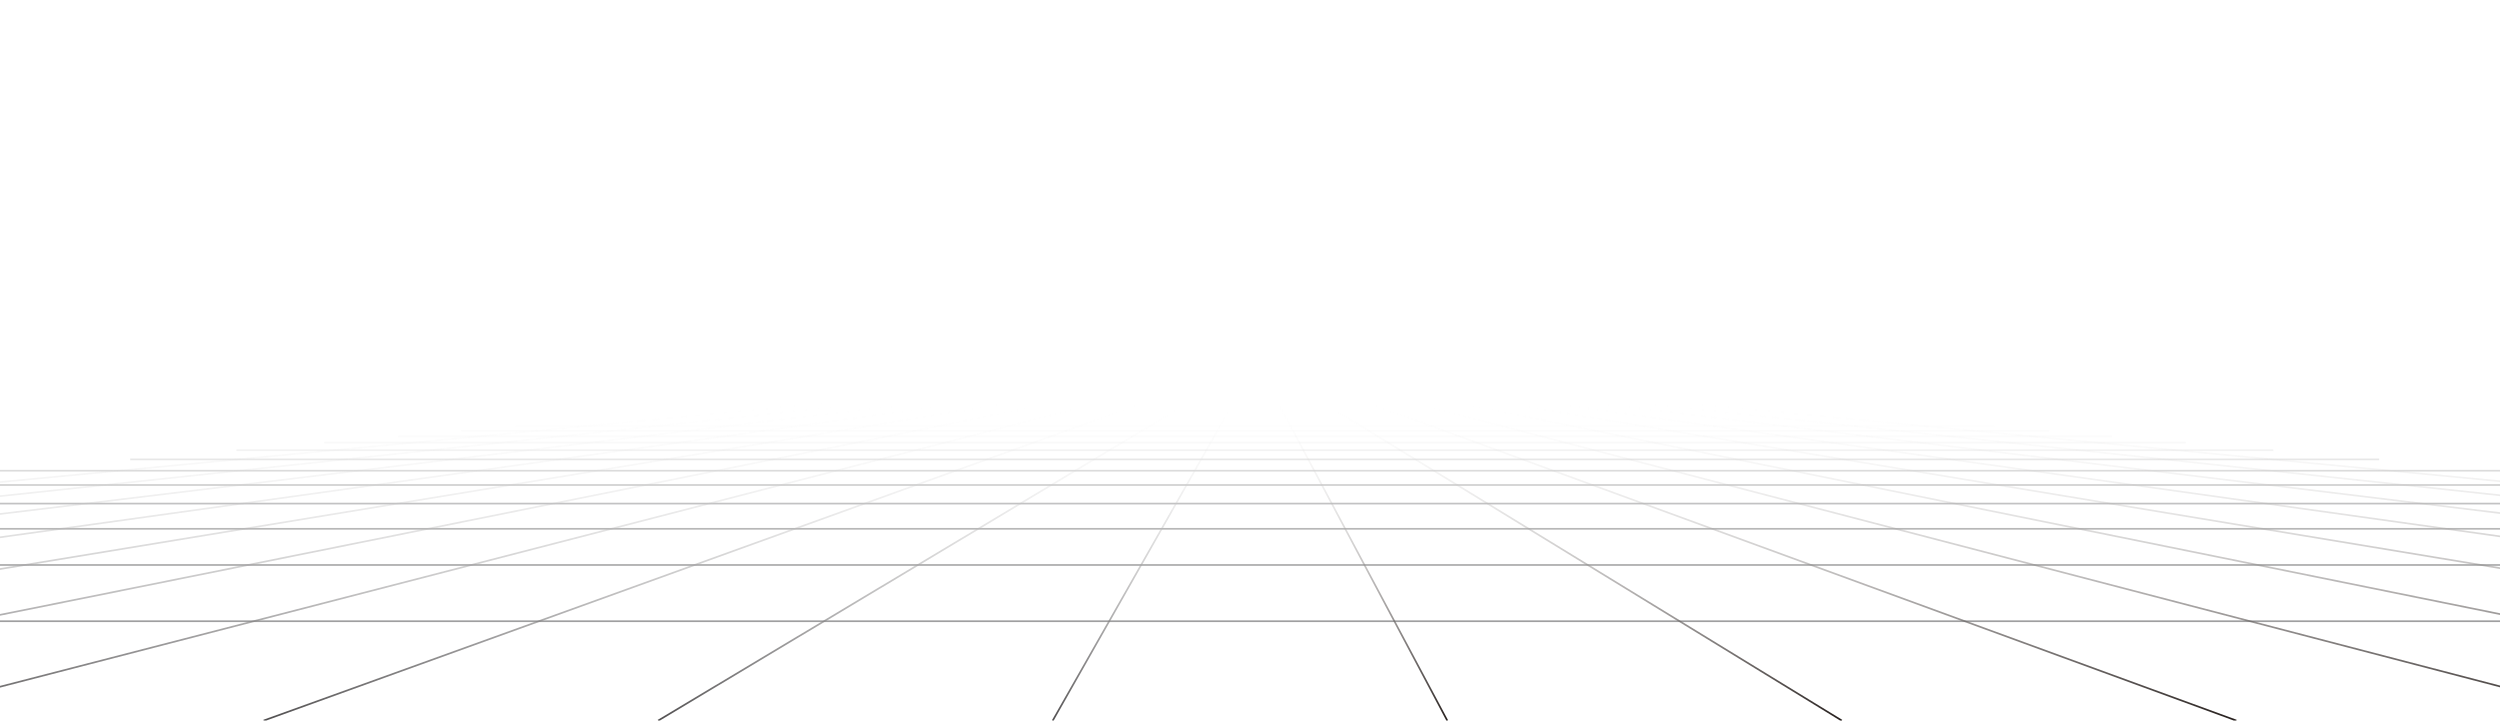 <svg id="图层_1" data-name="图层 1" xmlns="http://www.w3.org/2000/svg" xmlns:xlink="http://www.w3.org/1999/xlink" viewBox="0 0 2920.95 841.89"><defs><style>.cls-1,.cls-10,.cls-11,.cls-12,.cls-13,.cls-14,.cls-15,.cls-16,.cls-17,.cls-18,.cls-19,.cls-2,.cls-20,.cls-21,.cls-22,.cls-23,.cls-24,.cls-25,.cls-26,.cls-27,.cls-28,.cls-29,.cls-3,.cls-30,.cls-31,.cls-32,.cls-33,.cls-4,.cls-5,.cls-6,.cls-7,.cls-8,.cls-9{fill:none;stroke-miterlimit:10;stroke-width:2px;}.cls-1{opacity:0;stroke:url(#新建渐变色板_4);}.cls-10,.cls-11,.cls-12,.cls-13,.cls-2,.cls-3,.cls-4,.cls-5,.cls-6,.cls-7,.cls-8,.cls-9{stroke:#878788;}.cls-2{opacity:0.8;}.cls-3{opacity:0.7;}.cls-4{opacity:0.6;}.cls-5{opacity:0.5;}.cls-6{opacity:0.4;}.cls-7{opacity:0.3;}.cls-8{opacity:0.2;}.cls-9{opacity:0.1;}.cls-10{opacity:0.05;}.cls-11{opacity:0.03;}.cls-12{opacity:0.02;}.cls-13{opacity:0.01;}.cls-14{stroke:url(#新建渐变色板_4-2);}.cls-15{stroke:url(#新建渐变色板_4-3);}.cls-16{stroke:url(#新建渐变色板_4-4);}.cls-17{stroke:url(#新建渐变色板_4-5);}.cls-18{stroke:url(#新建渐变色板_4-6);}.cls-19{stroke:url(#新建渐变色板_4-7);}.cls-20{stroke:url(#新建渐变色板_4-8);}.cls-21{stroke:url(#新建渐变色板_4-9);}.cls-22{stroke:url(#新建渐变色板_4-10);}.cls-23{stroke:url(#新建渐变色板_4-11);}.cls-24{stroke:url(#新建渐变色板_5);}.cls-25{stroke:url(#新建渐变色板_5-2);}.cls-26{stroke:url(#新建渐变色板_5-3);}.cls-27{stroke:url(#新建渐变色板_5-4);}.cls-28{stroke:url(#新建渐变色板_5-5);}.cls-29{stroke:url(#新建渐变色板_5-6);}.cls-30{stroke:url(#新建渐变色板_5-7);}.cls-31{stroke:url(#新建渐变色板_5-8);}.cls-32{stroke:url(#新建渐变色板_5-9);}.cls-33{stroke:url(#新建渐变色板_5-10);}</style><linearGradient id="新建渐变色板_4" x1="-3229.22" y1="1589.44" x2="6451.18" y2="1589.44" gradientTransform="translate(-150.5 -933.82)" gradientUnits="userSpaceOnUse"><stop offset="0" stop-color="#fff" stop-opacity="0"/><stop offset="1" stop-color="#251e1c"/><stop offset="1" stop-color="#4b494a" stop-opacity="0.97"/></linearGradient><linearGradient id="新建渐变色板_4-2" x1="2101.35" y1="1589.44" x2="5990.22" y2="1589.44" xlink:href="#新建渐变色板_4"/><linearGradient id="新建渐变色板_4-3" x1="2050.42" y1="1589.44" x2="5529.27" y2="1589.44" xlink:href="#新建渐变色板_4"/><linearGradient id="新建渐变色板_4-4" x1="1999.48" y1="1589.44" x2="5068.32" y2="1589.44" xlink:href="#新建渐变色板_4"/><linearGradient id="新建渐变色板_4-5" x1="1948.54" y1="1589.44" x2="4607.38" y2="1589.44" xlink:href="#新建渐变色板_4"/><linearGradient id="新建渐变色板_4-6" x1="1897.59" y1="1589.44" x2="4146.44" y2="1589.44" xlink:href="#新建渐变色板_4"/><linearGradient id="新建渐变色板_4-7" x1="1846.63" y1="1589.44" x2="3685.51" y2="1589.44" xlink:href="#新建渐变色板_4"/><linearGradient id="新建渐变色板_4-8" x1="1795.65" y1="1589.44" x2="3224.6" y2="1589.44" xlink:href="#新建渐变色板_4"/><linearGradient id="新建渐变色板_4-9" x1="1744.64" y1="1589.44" x2="2763.73" y2="1589.44" xlink:href="#新建渐变色板_4"/><linearGradient id="新建渐变色板_4-10" x1="1693.54" y1="1589.44" x2="2302.94" y2="1589.44" xlink:href="#新建渐变色板_4"/><linearGradient id="新建渐变色板_4-11" x1="1642.25" y1="1589.44" x2="1842.34" y2="1589.44" xlink:href="#新建渐变色板_4"/><linearGradient id="新建渐变色板_5" x1="1379.63" y1="1589.44" x2="1593.08" y2="1589.44" gradientTransform="translate(-150.5 -933.82)" gradientUnits="userSpaceOnUse"><stop offset="0" stop-color="#251e1c"/><stop offset="0" stop-color="#4b494a" stop-opacity="0.97"/><stop offset="1" stop-color="#fff" stop-opacity="0"/></linearGradient><linearGradient id="新建渐变色板_5-2" x1="919.02" y1="1589.44" x2="1541.81" y2="1589.44" xlink:href="#新建渐变色板_5"/><linearGradient id="新建渐变色板_5-3" x1="458.23" y1="1589.44" x2="1490.71" y2="1589.44" xlink:href="#新建渐变色板_5"/><linearGradient id="新建渐变色板_5-4" x1="-2.64" y1="1589.44" x2="1439.69" y2="1589.44" xlink:href="#新建渐变色板_5"/><linearGradient id="新建渐变色板_5-5" x1="-463.55" y1="1589.44" x2="1388.72" y2="1589.44" xlink:href="#新建渐变色板_5"/><linearGradient id="新建渐变色板_5-6" x1="-924.48" y1="1589.44" x2="1337.76" y2="1589.44" xlink:href="#新建渐变色板_5"/><linearGradient id="新建渐变色板_5-7" x1="-1385.42" y1="1589.44" x2="1286.81" y2="1589.44" xlink:href="#新建渐变色板_5"/><linearGradient id="新建渐变色板_5-8" x1="-1846.37" y1="1589.44" x2="1235.87" y2="1589.44" xlink:href="#新建渐变色板_5"/><linearGradient id="新建渐变色板_5-9" x1="-2307.31" y1="1589.44" x2="1184.93" y2="1589.44" xlink:href="#新建渐变色板_5"/><linearGradient id="新建渐变色板_5-10" x1="-2768.27" y1="1589.44" x2="1134" y2="1589.44" xlink:href="#新建渐变色板_5"/></defs><title>画板 1</title><polyline class="cls-1" points="2001.87 469.35 6300.59 841.89 -3379.64 841.89 932.48 469.35"/><line class="cls-2" x1="-2036.06" y1="725.81" x2="4961.18" y2="725.81"/><line class="cls-3" x1="-1275.63" y1="660.11" x2="4203.11" y2="660.11"/><line class="cls-4" x1="-786.39" y1="617.85" x2="3715.4" y2="617.85"/><line class="cls-5" x1="-445.23" y1="588.37" x2="3375.3" y2="588.37"/><line class="cls-6" x1="-193.76" y1="566.64" x2="3124.6" y2="566.65"/><line class="cls-7" x1="-0.71" y1="549.97" x2="2932.15" y2="549.97"/><line class="cls-8" x1="152.16" y1="536.76" x2="2779.77" y2="536.76"/><line class="cls-9" x1="276.2" y1="526.04" x2="2656.11" y2="526.04"/><line class="cls-10" x1="378.87" y1="517.17" x2="2553.76" y2="517.17"/><line class="cls-11" x1="465.25" y1="509.71" x2="2467.64" y2="509.71"/><line class="cls-12" x1="538.94" y1="503.34" x2="2394.18" y2="503.34"/><line class="cls-13" x1="602.54" y1="497.85" x2="2330.78" y2="497.85"/><line class="cls-14" x1="1950.94" y1="469.34" x2="5839.62" y2="841.89"/><line class="cls-15" x1="1900.02" y1="469.34" x2="5378.66" y2="841.89"/><line class="cls-16" x1="1849.1" y1="469.34" x2="4917.7" y2="841.89"/><line class="cls-17" x1="1798.17" y1="469.34" x2="4456.73" y2="841.89"/><line class="cls-18" x1="1747.25" y1="469.34" x2="3995.77" y2="841.89"/><line class="cls-19" x1="1696.33" y1="469.34" x2="3534.81" y2="841.89"/><line class="cls-20" x1="1645.4" y1="469.34" x2="3073.84" y2="841.89"/><line class="cls-21" x1="1594.48" y1="469.34" x2="2612.88" y2="841.89"/><line class="cls-22" x1="1543.56" y1="469.34" x2="2151.92" y2="841.89"/><line class="cls-23" x1="1492.63" y1="469.34" x2="1690.96" y2="841.89"/><line class="cls-24" x1="1441.71" y1="469.34" x2="1229.99" y2="841.89"/><line class="cls-25" x1="1390.79" y1="469.34" x2="769.03" y2="841.89"/><line class="cls-26" x1="1339.86" y1="469.34" x2="308.07" y2="841.89"/><line class="cls-27" x1="1288.94" y1="469.34" x2="-152.9" y2="841.89"/><line class="cls-28" x1="1238.02" y1="469.34" x2="-613.86" y2="841.89"/><line class="cls-29" x1="1187.1" y1="469.34" x2="-1074.82" y2="841.89"/><line class="cls-30" x1="1136.17" y1="469.34" x2="-1535.79" y2="841.89"/><line class="cls-31" x1="1085.25" y1="469.34" x2="-1996.75" y2="841.89"/><line class="cls-32" x1="1034.33" y1="469.34" x2="-2457.71" y2="841.89"/><line class="cls-33" x1="983.4" y1="469.34" x2="-2918.67" y2="841.89"/></svg>